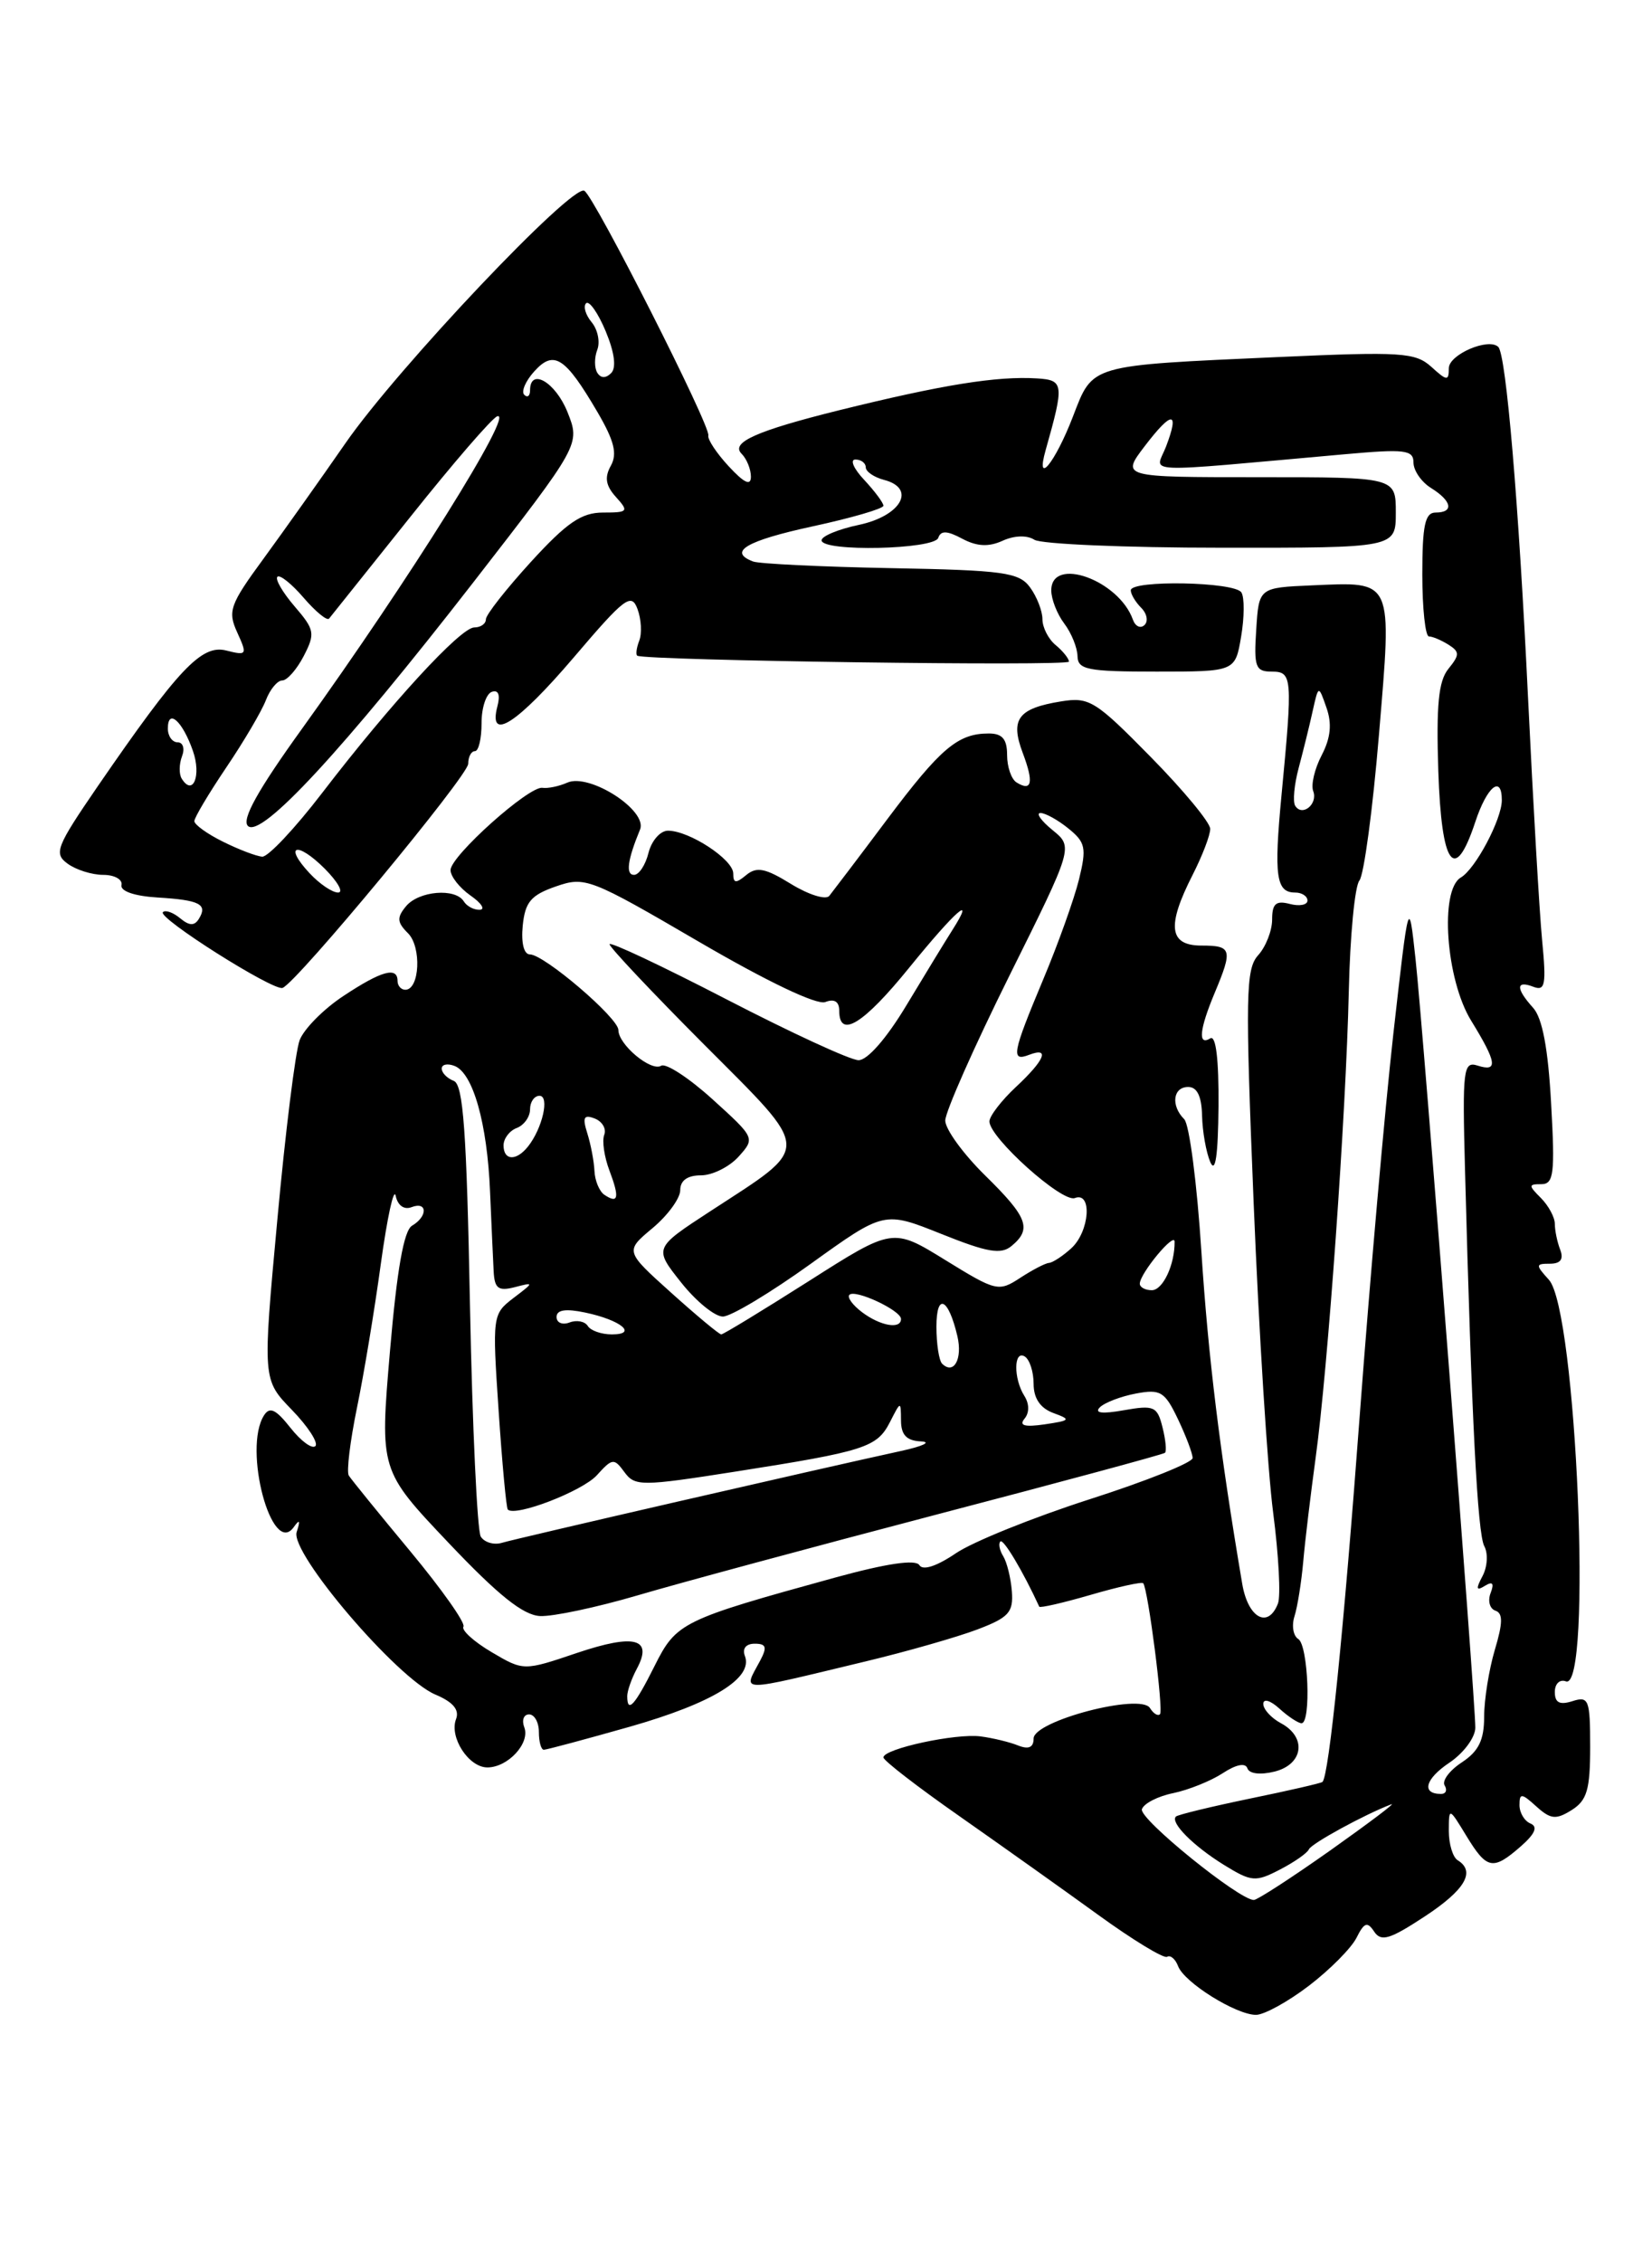 <?xml version="1.0" encoding="UTF-8" standalone="no"?>
<!DOCTYPE svg PUBLIC "-//W3C//DTD SVG 1.1//EN" "http://www.w3.org/Graphics/SVG/1.1/DTD/svg11.dtd" >
<svg xmlns="http://www.w3.org/2000/svg" xmlns:xlink="http://www.w3.org/1999/xlink" version="1.1" viewBox="0 0 187 256">
 <g >
 <path fill="currentColor"
d=" M 148.17 224.70 C 150.54 222.89 152.96 220.45 153.55 219.28 C 154.42 217.54 154.78 217.41 155.55 218.58 C 156.34 219.76 157.32 219.46 161.25 216.88 C 165.85 213.86 167.07 211.78 165.00 210.50 C 164.45 210.16 164.00 208.67 164.00 207.19 C 164.01 204.50 164.01 204.50 165.99 207.75 C 168.31 211.56 168.99 211.69 172.14 208.94 C 173.76 207.52 174.11 206.71 173.25 206.35 C 172.56 206.07 172.00 205.13 172.00 204.26 C 172.00 202.89 172.24 202.90 173.90 204.41 C 175.53 205.88 176.12 205.94 177.90 204.83 C 179.64 203.74 180.00 202.52 180.00 197.69 C 180.00 192.32 179.84 191.91 178.00 192.50 C 176.54 192.96 176.00 192.68 176.00 191.46 C 176.00 190.53 176.56 190.00 177.25 190.26 C 180.28 191.43 178.46 148.27 175.33 144.82 C 173.80 143.13 173.81 143.00 175.45 143.00 C 176.65 143.00 177.02 142.49 176.61 141.42 C 176.27 140.55 176.00 139.23 176.00 138.49 C 176.00 137.75 175.29 136.44 174.43 135.57 C 173.00 134.14 173.00 134.00 174.47 134.00 C 175.88 134.00 176.03 132.82 175.58 124.87 C 175.24 118.65 174.59 115.20 173.54 114.04 C 171.57 111.86 171.58 110.90 173.56 111.66 C 174.91 112.18 175.05 111.45 174.56 106.38 C 174.25 103.15 173.54 90.83 172.97 79.00 C 171.91 56.93 170.49 40.15 169.60 39.26 C 168.51 38.18 164.00 40.12 164.00 41.67 C 164.00 43.14 163.79 43.12 162.02 41.51 C 160.21 39.88 158.63 39.78 144.77 40.40 C 123.10 41.38 123.75 41.19 121.44 47.17 C 119.42 52.40 117.17 55.13 118.37 50.91 C 120.48 43.44 120.43 43.01 117.38 42.82 C 112.83 42.54 106.70 43.53 95.00 46.42 C 85.66 48.74 82.67 50.07 83.94 51.34 C 84.52 51.92 85.00 53.09 85.00 53.94 C 85.00 55.02 84.24 54.66 82.49 52.77 C 81.11 51.28 80.07 49.71 80.18 49.28 C 80.46 48.24 67.32 22.32 66.15 21.59 C 64.79 20.75 44.97 41.68 39.10 50.16 C 36.30 54.20 32.13 60.07 29.83 63.22 C 26.01 68.43 25.75 69.16 26.86 71.58 C 28.01 74.11 27.95 74.20 25.60 73.61 C 22.81 72.91 20.22 75.66 11.06 88.98 C 6.35 95.85 6.07 96.58 7.65 97.73 C 8.60 98.43 10.42 99.00 11.69 99.00 C 12.96 99.00 13.89 99.52 13.75 100.15 C 13.60 100.84 15.20 101.40 17.83 101.56 C 22.61 101.85 23.54 102.32 22.51 103.98 C 22.01 104.79 21.43 104.77 20.39 103.91 C 19.60 103.25 18.72 102.94 18.44 103.22 C 17.80 103.86 30.98 112.19 31.99 111.79 C 33.63 111.15 53.00 87.77 53.00 86.43 C 53.00 85.64 53.34 85.00 53.76 85.00 C 54.18 85.00 54.51 83.58 54.51 81.85 C 54.50 80.11 55.03 78.51 55.67 78.29 C 56.42 78.03 56.65 78.63 56.30 79.94 C 55.24 84.03 58.54 81.90 64.95 74.39 C 70.71 67.62 71.47 67.05 72.16 68.91 C 72.59 70.06 72.68 71.68 72.36 72.50 C 72.04 73.33 71.95 74.09 72.14 74.20 C 73.14 74.75 121.00 75.41 121.00 74.87 C 121.00 74.53 120.32 73.68 119.50 73.00 C 118.67 72.32 118.00 71.00 118.00 70.07 C 118.00 69.14 117.37 67.52 116.60 66.47 C 115.36 64.77 113.64 64.53 100.85 64.29 C 92.96 64.14 85.94 63.80 85.25 63.54 C 82.35 62.44 84.48 61.19 92.00 59.56 C 96.40 58.61 100.00 57.56 100.00 57.23 C 100.00 56.90 99.02 55.59 97.83 54.31 C 96.63 53.04 96.18 52.00 96.83 52.00 C 97.47 52.00 98.00 52.40 98.00 52.88 C 98.00 53.37 98.94 54.01 100.09 54.31 C 103.75 55.27 102.00 58.38 97.24 59.39 C 94.91 59.88 93.00 60.67 93.00 61.14 C 93.00 62.47 105.77 62.19 106.21 60.86 C 106.49 60.02 107.21 60.04 108.92 60.96 C 110.58 61.84 111.90 61.91 113.47 61.20 C 114.80 60.59 116.25 60.54 117.09 61.08 C 117.87 61.57 127.39 61.98 138.25 61.98 C 158.00 62.00 158.00 62.00 158.00 58.00 C 158.00 54.00 158.00 54.00 142.45 54.00 C 126.90 54.00 126.90 54.00 129.59 50.47 C 132.66 46.45 133.54 46.46 132.00 50.51 C 130.81 53.63 128.37 53.53 152.25 51.40 C 159.04 50.79 160.00 50.91 160.00 52.34 C 160.00 53.25 160.90 54.55 162.00 55.23 C 164.37 56.71 164.60 58.00 162.50 58.00 C 161.31 58.00 161.00 59.44 161.00 65.00 C 161.00 68.85 161.34 72.01 161.75 72.02 C 162.16 72.02 163.16 72.45 163.96 72.95 C 165.24 73.76 165.24 74.10 163.95 75.69 C 162.83 77.07 162.57 79.80 162.81 87.25 C 163.17 98.02 164.66 100.08 167.00 93.00 C 168.32 89.00 170.00 87.63 170.00 90.55 C 170.00 92.70 167.02 98.33 165.36 99.30 C 162.94 100.72 163.67 110.86 166.53 115.50 C 169.45 120.25 169.60 121.33 167.25 120.58 C 165.64 120.07 165.53 120.98 165.83 132.26 C 166.58 160.62 167.25 173.59 168.02 174.97 C 168.46 175.79 168.37 177.30 167.82 178.34 C 167.04 179.80 167.10 180.06 168.07 179.46 C 168.96 178.91 169.16 179.15 168.73 180.27 C 168.39 181.15 168.63 182.04 169.27 182.26 C 170.14 182.55 170.12 183.65 169.21 186.69 C 168.55 188.91 168.00 192.32 168.00 194.25 C 168.00 196.91 167.38 198.17 165.47 199.43 C 164.08 200.34 163.20 201.52 163.53 202.04 C 163.85 202.57 163.67 203.00 163.12 203.00 C 160.86 203.00 161.32 201.30 164.07 199.46 C 165.68 198.38 167.00 196.60 167.00 195.50 C 167.01 192.43 161.10 116.43 160.23 108.50 C 159.47 101.50 159.47 101.50 157.72 117.00 C 156.76 125.53 155.06 144.88 153.93 160.00 C 152.11 184.49 150.44 200.90 149.70 201.64 C 149.56 201.78 145.86 202.63 141.47 203.53 C 137.09 204.44 133.32 205.35 133.11 205.56 C 132.43 206.23 135.08 208.89 138.56 211.04 C 141.66 212.95 142.12 212.99 144.86 211.57 C 146.49 210.73 147.97 209.70 148.16 209.27 C 148.45 208.61 154.47 205.32 157.50 204.17 C 158.05 203.96 154.93 206.31 150.57 209.40 C 146.21 212.48 142.32 215.00 141.93 215.00 C 140.26 215.00 128.90 205.80 129.26 204.73 C 129.47 204.08 131.07 203.26 132.80 202.91 C 134.53 202.55 137.05 201.54 138.40 200.66 C 139.92 199.66 140.98 199.45 141.20 200.10 C 141.41 200.72 142.66 200.87 144.28 200.47 C 147.54 199.65 147.95 196.58 145.00 195.00 C 143.90 194.41 143.00 193.43 143.00 192.81 C 143.00 192.18 143.80 192.41 144.83 193.35 C 145.83 194.26 146.96 195.00 147.33 195.00 C 148.43 195.00 148.09 186.17 146.96 185.47 C 146.39 185.12 146.19 183.96 146.53 182.90 C 146.87 181.83 147.31 179.06 147.52 176.73 C 147.72 174.40 148.36 169.12 148.92 165.00 C 150.31 154.91 152.36 126.15 152.68 112.14 C 152.82 105.89 153.36 100.26 153.88 99.64 C 154.39 99.01 155.39 91.60 156.09 83.17 C 157.58 65.36 157.79 65.84 148.50 66.24 C 142.50 66.50 142.50 66.50 142.20 71.25 C 141.92 75.47 142.12 76.00 143.95 76.00 C 146.29 76.00 146.34 76.60 145.06 90.00 C 144.19 99.16 144.45 101.00 146.61 101.00 C 147.37 101.00 148.00 101.41 148.00 101.91 C 148.00 102.40 147.10 102.58 146.00 102.29 C 144.43 101.88 144.00 102.26 144.00 104.05 C 144.00 105.31 143.29 107.13 142.42 108.09 C 141.01 109.65 140.95 112.60 141.91 136.17 C 142.50 150.65 143.49 166.41 144.12 171.20 C 144.74 175.98 144.99 180.60 144.66 181.45 C 143.55 184.34 141.28 183.11 140.62 179.25 C 138.08 164.27 136.77 153.63 135.99 141.60 C 135.50 133.95 134.63 127.23 134.05 126.65 C 132.51 125.11 132.77 123.00 134.50 123.00 C 135.51 123.00 136.02 124.06 136.07 126.25 C 136.11 128.04 136.53 130.40 137.00 131.50 C 137.58 132.84 137.88 130.76 137.93 125.19 C 137.97 119.89 137.64 117.11 137.00 117.50 C 135.58 118.38 135.76 116.51 137.50 112.35 C 139.56 107.43 139.44 107.00 136.00 107.00 C 132.32 107.00 132.05 104.79 135.00 99.00 C 136.10 96.84 137.00 94.50 136.99 93.79 C 136.99 93.08 133.96 89.42 130.26 85.66 C 124.00 79.29 123.30 78.85 120.11 79.37 C 115.23 80.16 114.33 81.38 115.77 85.20 C 117.04 88.56 116.81 89.62 115.07 88.54 C 114.48 88.18 114.00 86.78 114.00 85.44 C 114.00 83.64 113.46 83.00 111.93 83.00 C 108.43 83.00 106.48 84.65 100.43 92.71 C 97.22 97.00 94.26 100.89 93.87 101.38 C 93.47 101.86 91.53 101.25 89.54 100.03 C 86.64 98.24 85.66 98.04 84.47 99.02 C 83.29 100.00 83.00 99.96 83.00 98.84 C 83.00 97.26 78.03 94.00 75.61 94.00 C 74.75 94.00 73.76 95.12 73.41 96.50 C 73.07 97.88 72.33 99.00 71.77 99.00 C 70.80 99.00 71.03 97.31 72.45 93.87 C 73.34 91.72 66.74 87.46 64.22 88.56 C 63.28 88.98 62.01 89.24 61.40 89.15 C 59.88 88.92 51.00 96.87 51.00 98.46 C 51.00 99.17 52.01 100.46 53.25 101.33 C 54.49 102.19 54.96 102.92 54.31 102.95 C 53.65 102.98 52.84 102.55 52.50 102.00 C 51.55 100.46 47.40 100.81 45.96 102.55 C 44.90 103.83 44.94 104.37 46.19 105.61 C 47.74 107.17 47.51 112.00 45.88 112.00 C 45.40 112.00 45.00 111.55 45.00 111.00 C 45.00 109.35 43.18 109.85 38.88 112.70 C 36.63 114.18 34.41 116.43 33.92 117.70 C 33.44 118.96 32.30 128.12 31.39 138.06 C 29.72 156.12 29.72 156.12 33.04 159.54 C 34.87 161.43 36.06 163.27 35.70 163.64 C 35.33 164.00 34.06 163.07 32.88 161.57 C 31.22 159.47 30.53 159.14 29.88 160.17 C 27.48 163.95 30.77 176.27 33.25 172.81 C 33.92 171.87 34.02 172.03 33.58 173.37 C 32.82 175.72 44.92 189.90 49.27 191.75 C 51.29 192.60 52.03 193.48 51.62 194.54 C 50.84 196.59 53.05 200.00 55.17 200.00 C 57.50 200.00 60.03 197.25 59.35 195.47 C 59.04 194.66 59.28 194.00 59.89 194.00 C 60.50 194.00 61.00 194.90 61.00 196.00 C 61.00 197.10 61.25 198.00 61.56 198.00 C 61.87 198.00 66.26 196.82 71.31 195.39 C 80.67 192.72 85.28 189.89 84.32 187.39 C 84.00 186.55 84.44 186.00 85.43 186.00 C 86.74 186.00 86.86 186.39 86.04 187.93 C 84.10 191.56 83.22 191.55 98.00 188.00 C 102.67 186.88 108.36 185.25 110.63 184.39 C 114.19 183.04 114.72 182.45 114.54 180.08 C 114.42 178.56 113.98 176.78 113.56 176.10 C 113.14 175.42 113.00 174.67 113.24 174.43 C 113.58 174.09 115.81 177.83 117.64 181.81 C 117.72 181.98 120.34 181.38 123.47 180.47 C 126.59 179.56 129.27 178.97 129.41 179.16 C 129.96 179.87 131.72 193.52 131.31 193.97 C 131.08 194.23 130.57 193.92 130.17 193.28 C 129.11 191.56 117.00 194.73 117.00 196.73 C 117.00 197.74 116.44 197.99 115.25 197.52 C 114.29 197.13 112.38 196.67 111.00 196.49 C 108.19 196.12 100.00 197.89 100.00 198.87 C 100.00 199.22 103.86 202.20 108.58 205.50 C 113.29 208.80 120.37 213.83 124.29 216.67 C 128.22 219.52 131.74 221.66 132.11 221.43 C 132.49 221.20 133.05 221.68 133.36 222.50 C 134.07 224.35 139.91 227.99 142.17 228.00 C 143.09 228.00 145.79 226.52 148.17 224.70 Z  M 140.49 72.04 C 140.86 69.86 140.88 67.61 140.52 67.04 C 139.78 65.83 128.00 65.61 128.00 66.80 C 128.00 67.24 128.53 68.13 129.18 68.78 C 129.83 69.43 130.00 70.31 129.55 70.73 C 129.10 71.16 128.51 70.88 128.24 70.12 C 126.65 65.64 119.00 62.89 119.00 66.81 C 119.00 67.80 119.66 69.49 120.47 70.56 C 121.28 71.63 121.95 73.29 121.97 74.25 C 122.00 75.78 123.10 76.00 130.91 76.00 C 139.82 76.00 139.82 76.00 140.49 72.04 Z  M 71.00 191.93 C 71.00 191.35 71.49 189.95 72.09 188.83 C 73.93 185.40 71.84 184.85 65.33 187.04 C 59.27 189.09 59.27 189.09 55.64 186.95 C 53.64 185.77 52.21 184.47 52.46 184.07 C 52.71 183.66 50.00 179.83 46.44 175.54 C 42.88 171.26 39.75 167.40 39.48 166.97 C 39.21 166.53 39.63 163.10 40.40 159.34 C 41.18 155.58 42.40 148.22 43.11 143.00 C 43.83 137.78 44.58 134.32 44.79 135.32 C 45.02 136.41 45.74 136.93 46.59 136.60 C 48.39 135.91 48.44 137.64 46.64 138.70 C 45.71 139.25 44.93 143.68 44.14 152.93 C 42.99 166.37 42.99 166.37 50.75 174.56 C 56.39 180.51 59.22 182.78 61.14 182.87 C 62.59 182.94 67.54 181.89 72.14 180.54 C 76.74 179.18 91.97 175.07 106.00 171.39 C 120.03 167.72 131.67 164.58 131.87 164.40 C 132.07 164.23 131.95 162.93 131.59 161.51 C 131.00 159.14 130.63 158.98 127.22 159.58 C 124.76 160.02 123.84 159.91 124.50 159.25 C 125.05 158.71 126.89 158.01 128.59 157.69 C 131.37 157.17 131.85 157.47 133.34 160.59 C 134.25 162.50 135.00 164.48 135.00 164.99 C 135.00 165.50 129.76 167.60 123.36 169.65 C 116.95 171.71 110.13 174.46 108.21 175.76 C 106.03 177.24 104.46 177.75 104.07 177.11 C 103.65 176.43 100.34 176.92 94.48 178.53 C 77.16 183.30 76.56 183.59 74.09 188.53 C 71.86 192.99 71.00 193.94 71.00 191.93 Z  M 54.42 173.88 C 54.02 173.22 53.47 161.46 53.20 147.75 C 52.82 127.99 52.44 122.72 51.36 122.31 C 50.61 122.02 50.00 121.40 50.00 120.92 C 50.00 120.45 50.65 120.31 51.45 120.62 C 53.54 121.42 55.15 127.10 55.47 134.81 C 55.63 138.49 55.81 142.56 55.88 143.87 C 55.98 145.80 56.41 146.13 58.25 145.66 C 60.48 145.08 60.48 145.09 58.10 146.90 C 55.75 148.70 55.72 148.91 56.44 159.61 C 56.84 165.60 57.31 170.64 57.48 170.82 C 58.34 171.67 65.91 168.75 67.56 166.94 C 69.31 165.00 69.51 164.98 70.68 166.58 C 71.87 168.20 72.57 168.20 83.22 166.53 C 97.94 164.22 99.27 163.79 100.74 160.92 C 101.97 158.51 101.97 158.51 101.99 160.75 C 102.00 162.38 102.62 163.03 104.25 163.11 C 105.49 163.17 104.47 163.65 102.00 164.19 C 92.86 166.18 58.45 174.09 56.83 174.58 C 55.92 174.86 54.83 174.54 54.42 173.88 Z  M 115.97 160.54 C 116.53 159.87 116.52 158.86 115.96 157.97 C 114.71 156.00 114.74 152.72 116.00 153.50 C 116.55 153.84 117.00 155.23 117.00 156.59 C 117.00 158.23 117.75 159.34 119.22 159.89 C 121.27 160.64 121.19 160.74 118.25 161.18 C 115.98 161.51 115.32 161.32 115.97 160.54 Z  M 106.64 154.31 C 106.29 153.95 106.00 152.08 106.00 150.13 C 106.00 146.24 107.35 146.85 108.37 151.19 C 108.98 153.78 107.96 155.62 106.64 154.31 Z  M 66.53 150.04 C 66.20 149.52 65.28 149.34 64.47 149.65 C 63.66 149.96 63.00 149.68 63.00 149.03 C 63.00 148.22 64.02 148.06 66.25 148.53 C 70.27 149.37 72.25 151.00 69.26 151.00 C 68.08 151.00 66.85 150.57 66.53 150.04 Z  M 75.98 146.29 C 70.74 141.58 70.74 141.58 73.87 138.97 C 75.59 137.53 77.00 135.60 77.00 134.68 C 77.00 133.58 77.82 133.00 79.35 133.00 C 80.63 133.00 82.55 132.05 83.60 130.89 C 85.49 128.79 85.47 128.76 80.65 124.39 C 77.99 121.98 75.37 120.27 74.84 120.60 C 73.71 121.30 70.00 118.21 70.00 116.56 C 70.00 115.19 61.59 108.00 59.98 108.00 C 59.30 108.00 58.98 106.70 59.17 104.75 C 59.44 102.07 60.10 101.29 62.92 100.31 C 66.23 99.16 66.78 99.37 79.10 106.56 C 86.85 111.08 92.46 113.76 93.42 113.39 C 94.46 112.99 95.00 113.34 95.00 114.39 C 95.00 117.58 97.75 115.88 102.92 109.50 C 108.19 103.01 110.51 100.99 107.80 105.25 C 107.01 106.49 104.68 110.31 102.61 113.75 C 100.36 117.50 98.18 119.99 97.18 119.97 C 96.25 119.96 89.54 116.86 82.25 113.09 C 74.96 109.32 69.00 106.51 69.00 106.85 C 69.00 107.19 73.81 112.29 79.69 118.19 C 92.02 130.56 91.98 129.52 80.39 137.07 C 74.01 141.23 74.01 141.23 77.09 145.11 C 78.78 147.25 80.92 148.99 81.83 148.98 C 82.75 148.97 87.23 146.28 91.79 143.00 C 100.08 137.04 100.08 137.04 106.55 139.63 C 111.79 141.73 113.31 141.99 114.51 140.99 C 116.83 139.06 116.34 137.75 111.50 133.00 C 109.03 130.57 107.00 127.78 107.00 126.80 C 107.00 125.82 110.26 118.46 114.25 110.43 C 121.50 95.85 121.50 95.85 119.14 93.93 C 117.84 92.87 117.23 92.00 117.78 92.00 C 118.33 92.00 119.76 92.79 120.95 93.76 C 122.88 95.32 123.01 95.96 122.14 99.51 C 121.60 101.70 119.78 106.81 118.08 110.85 C 114.58 119.21 114.40 120.17 116.50 119.36 C 118.88 118.45 118.26 119.96 115.00 123.00 C 113.35 124.54 112.00 126.30 112.00 126.90 C 112.00 128.74 120.23 136.12 121.67 135.57 C 123.67 134.80 123.34 139.38 121.25 141.27 C 120.29 142.14 119.16 142.88 118.74 142.91 C 118.32 142.94 116.85 143.71 115.47 144.61 C 113.04 146.20 112.75 146.13 107.01 142.59 C 101.06 138.92 101.06 138.92 91.57 144.96 C 86.34 148.28 81.88 151.00 81.64 151.00 C 81.41 151.00 78.86 148.88 75.98 146.29 Z  M 97.57 148.48 C 96.51 147.68 95.87 146.80 96.15 146.52 C 96.80 145.86 101.98 148.28 101.99 149.25 C 102.00 150.46 99.65 150.05 97.57 148.48 Z  M 129.02 145.25 C 129.06 144.07 132.95 139.38 132.96 140.50 C 132.99 143.11 131.63 146.00 130.38 146.00 C 129.62 146.00 129.01 145.66 129.02 145.25 Z  M 68.41 135.20 C 67.84 134.81 67.34 133.60 67.29 132.50 C 67.24 131.40 66.87 129.48 66.48 128.24 C 65.91 126.44 66.08 126.09 67.32 126.57 C 68.17 126.90 68.66 127.73 68.40 128.41 C 68.13 129.09 68.40 130.92 68.99 132.47 C 70.15 135.54 70.00 136.27 68.41 135.20 Z  M 57.00 129.61 C 57.00 128.84 57.67 127.95 58.50 127.64 C 59.33 127.32 60.00 126.37 60.00 125.53 C 60.00 124.69 60.48 124.00 61.07 124.00 C 62.24 124.00 61.40 127.69 59.76 129.75 C 58.43 131.41 57.00 131.34 57.00 129.61 Z  M 35.05 98.82 C 32.06 95.62 33.60 95.15 36.76 98.30 C 38.24 99.79 38.92 101.00 38.27 101.00 C 37.61 101.00 36.17 100.02 35.05 98.82 Z  M 25.25 95.25 C 23.46 94.37 22.00 93.31 22.00 92.92 C 22.00 92.52 23.63 89.79 25.61 86.85 C 27.60 83.91 29.61 80.49 30.09 79.25 C 30.56 78.01 31.40 77.00 31.95 77.00 C 32.50 77.00 33.59 75.76 34.38 74.24 C 35.70 71.68 35.62 71.26 33.35 68.62 C 32.00 67.05 31.12 65.54 31.40 65.27 C 31.67 64.99 33.01 66.06 34.36 67.63 C 35.72 69.21 37.02 70.28 37.25 70.00 C 37.48 69.72 41.61 64.55 46.44 58.50 C 51.26 52.45 55.69 47.32 56.28 47.11 C 58.36 46.35 46.34 65.58 34.19 82.46 C 29.21 89.37 27.33 92.73 28.06 93.46 C 29.53 94.93 38.85 84.86 53.60 65.87 C 65.69 50.29 65.69 50.29 64.24 46.64 C 62.88 43.24 60.00 41.56 60.00 44.17 C 60.00 44.81 59.70 45.04 59.34 44.67 C 58.98 44.31 59.49 43.11 60.49 42.01 C 62.70 39.57 63.98 40.40 67.63 46.63 C 69.53 49.88 69.90 51.35 69.14 52.71 C 68.41 54.02 68.56 54.96 69.73 56.25 C 71.20 57.88 71.10 58.00 68.26 58.00 C 65.82 58.00 64.16 59.14 60.10 63.58 C 57.30 66.65 55.00 69.57 55.00 70.08 C 55.00 70.59 54.41 71.00 53.69 71.00 C 52.14 71.00 44.26 79.57 36.45 89.75 C 33.39 93.74 30.35 96.97 29.69 96.94 C 29.04 96.90 27.04 96.14 25.25 95.25 Z  M 146.61 91.18 C 146.32 90.71 146.50 88.79 147.00 86.92 C 147.50 85.04 148.22 82.15 148.58 80.50 C 149.25 77.50 149.25 77.50 150.15 80.08 C 150.79 81.90 150.63 83.49 149.61 85.46 C 148.81 86.99 148.38 88.82 148.65 89.52 C 149.21 90.99 147.40 92.46 146.61 91.18 Z  M 20.57 88.11 C 20.25 87.60 20.27 86.46 20.60 85.59 C 20.94 84.72 20.72 84.00 20.11 84.00 C 19.50 84.00 19.00 83.30 19.00 82.44 C 19.00 80.11 20.66 81.59 21.84 84.98 C 22.81 87.76 21.84 90.16 20.57 88.11 Z  M 67.61 42.18 C 67.27 41.63 67.27 40.46 67.61 39.58 C 67.95 38.70 67.66 37.29 66.97 36.46 C 66.28 35.63 66.00 34.67 66.34 34.32 C 66.69 33.98 67.69 35.40 68.56 37.48 C 69.56 39.88 69.79 41.61 69.18 42.22 C 68.57 42.83 68.00 42.81 67.61 42.18 Z "/>
</g>
</svg>